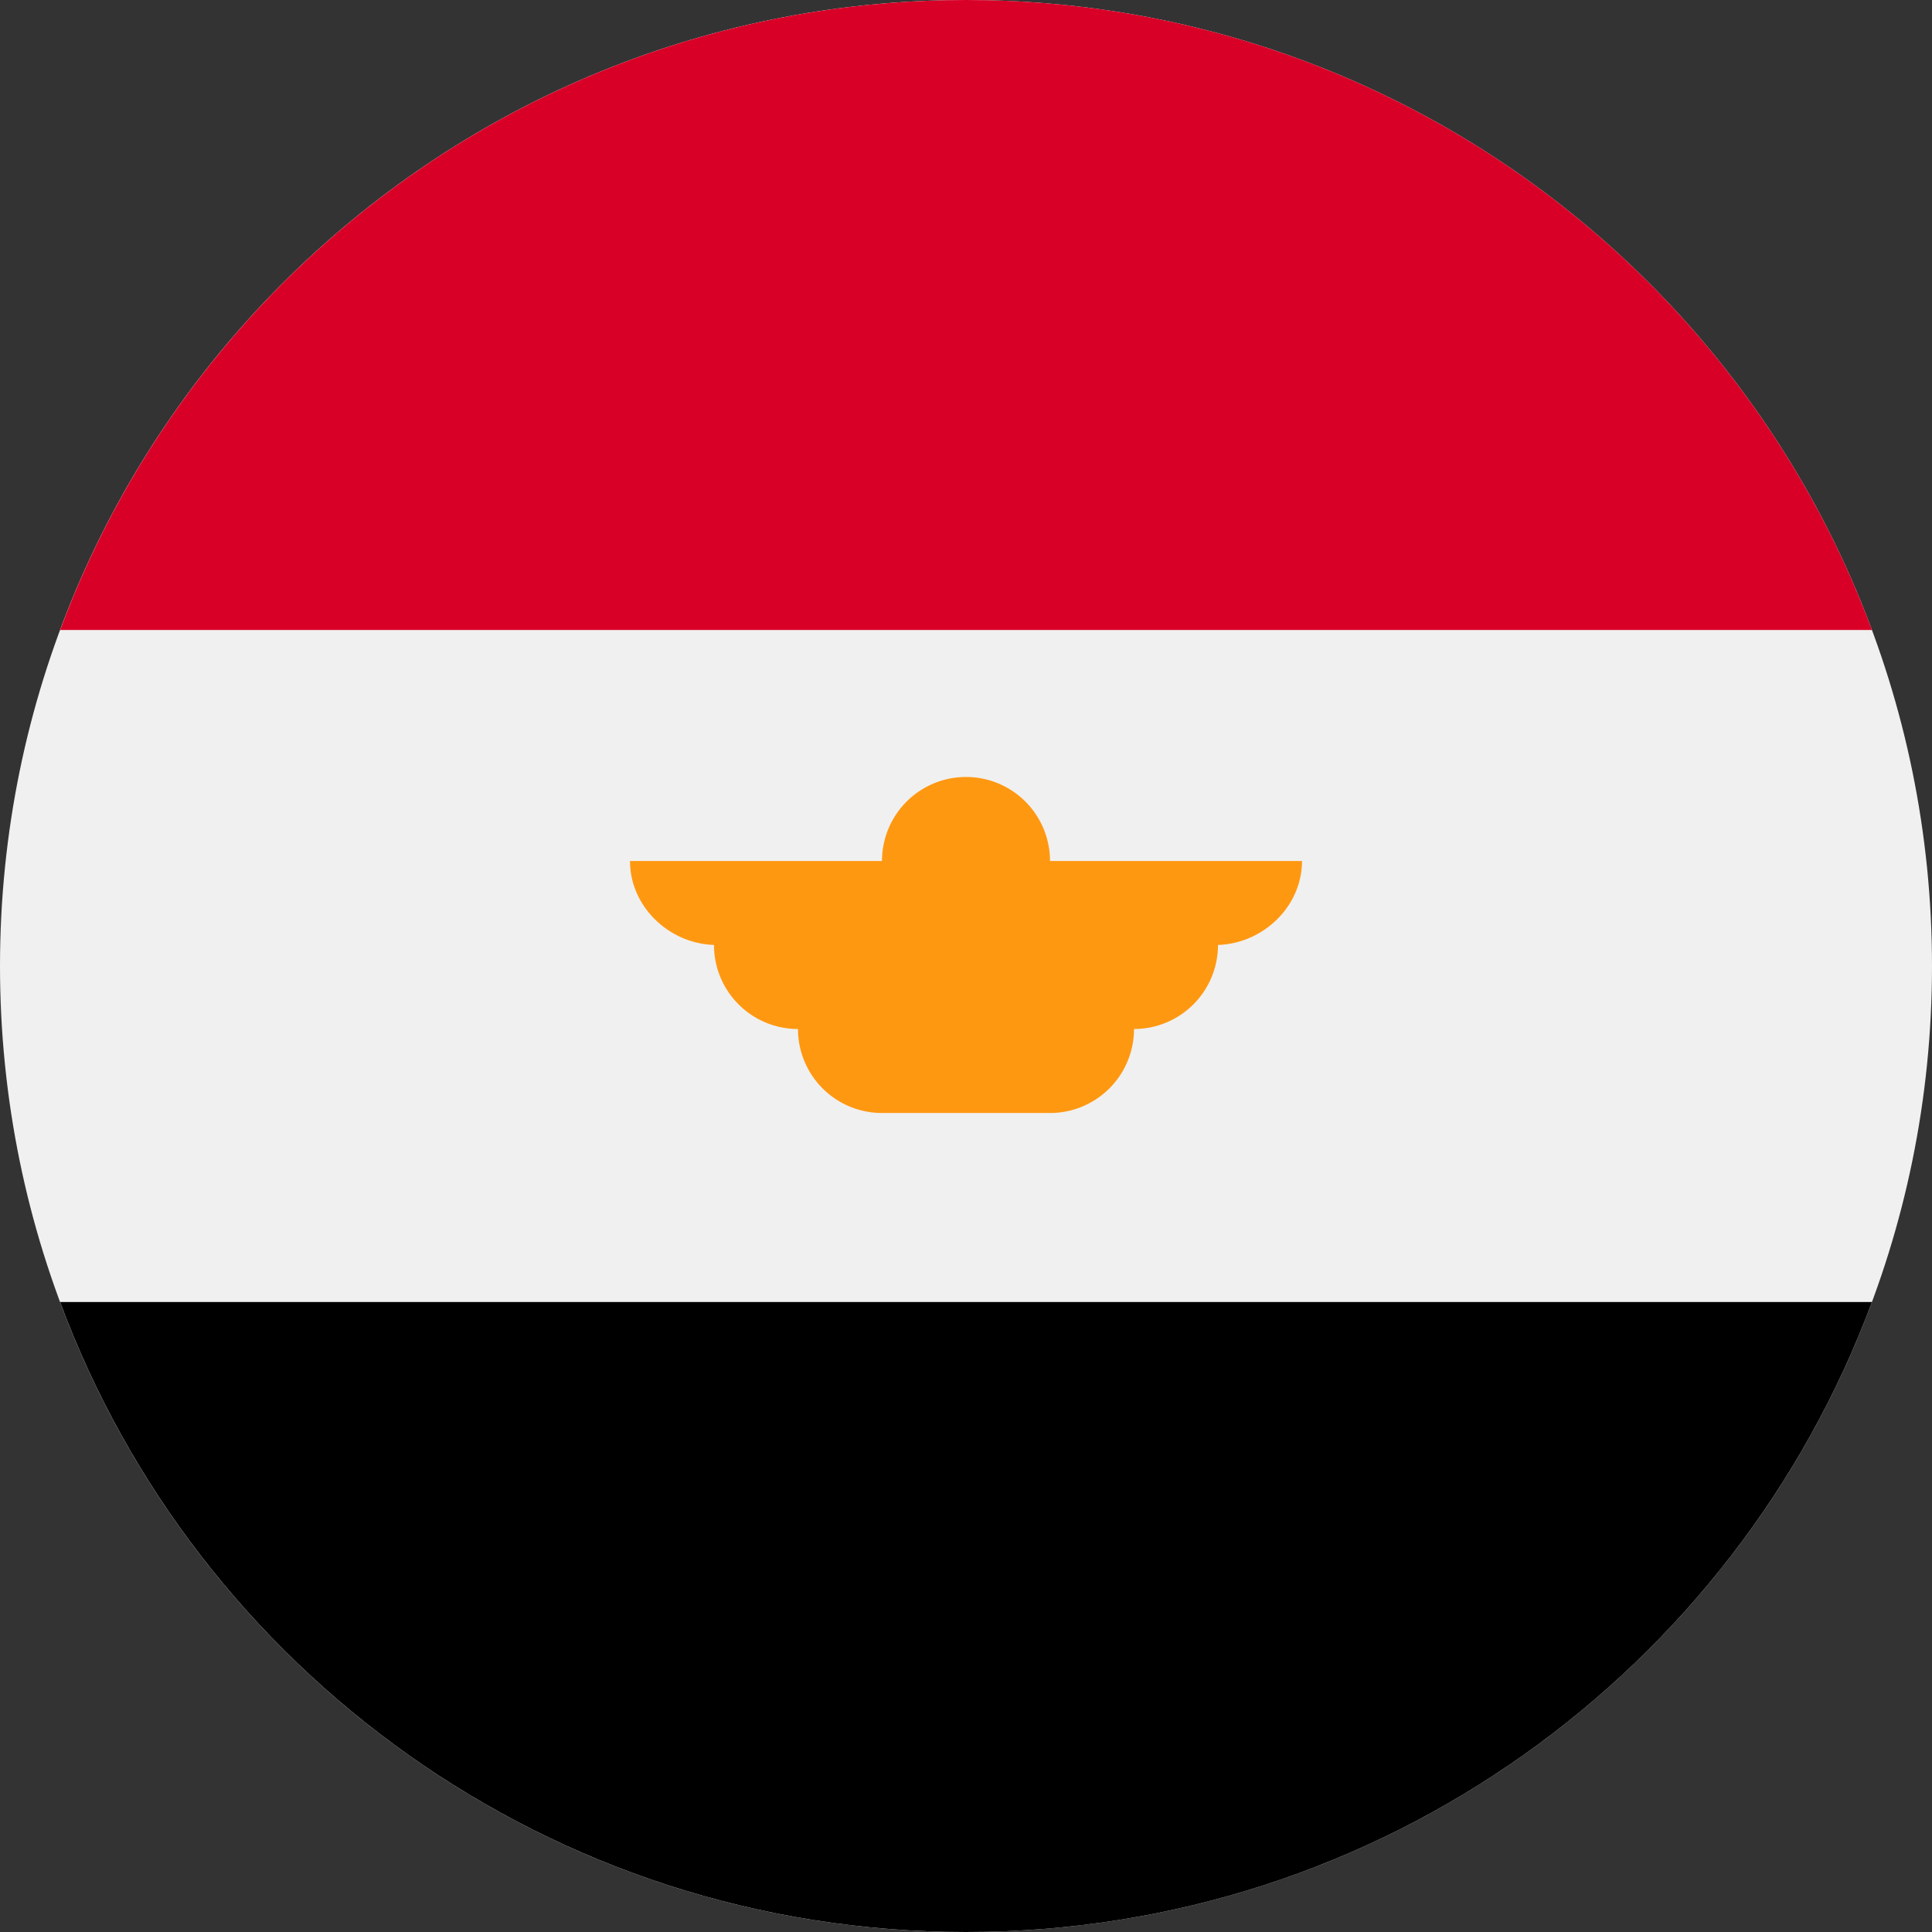 <svg xmlns="http://www.w3.org/2000/svg" width="56" height="56" fill="none" viewBox="0 0 56 56"><rect x="0" y="0" width="56" height="56" fill="#333333" stroke="none"/><g clip-path="url(#a)"><path fill="#F0F0F0" d="M28 56c15.464 0 28-12.536 28-28S43.464 0 28 0 0 12.536 0 28s12.536 28 28 28"/><path fill="#D80027" d="M28 0C15.963 0 5.699 7.599 1.743 18.26H54.26C50.303 7.599 40.04 0 28.001 0"/><path fill="#000" d="M28 56c12.04 0 22.303-7.598 26.259-18.26H1.742C5.698 48.401 15.962 56 28.001 56"/><path fill="#FF9811" d="M37.74 24.956h-7.305a2.435 2.435 0 0 0-4.87 0h-7.304c0 1.345 1.171 2.435 2.516 2.435h-.082a2.435 2.435 0 0 0 2.435 2.435 2.435 2.435 0 0 0 2.435 2.435h4.87a2.435 2.435 0 0 0 2.435-2.435 2.435 2.435 0 0 0 2.434-2.435h-.08c1.344 0 2.515-1.09 2.515-2.435"/></g><defs><clipPath id="a"><path fill="#fff" d="M0 0h56v56H0z"/></clipPath></defs></svg>